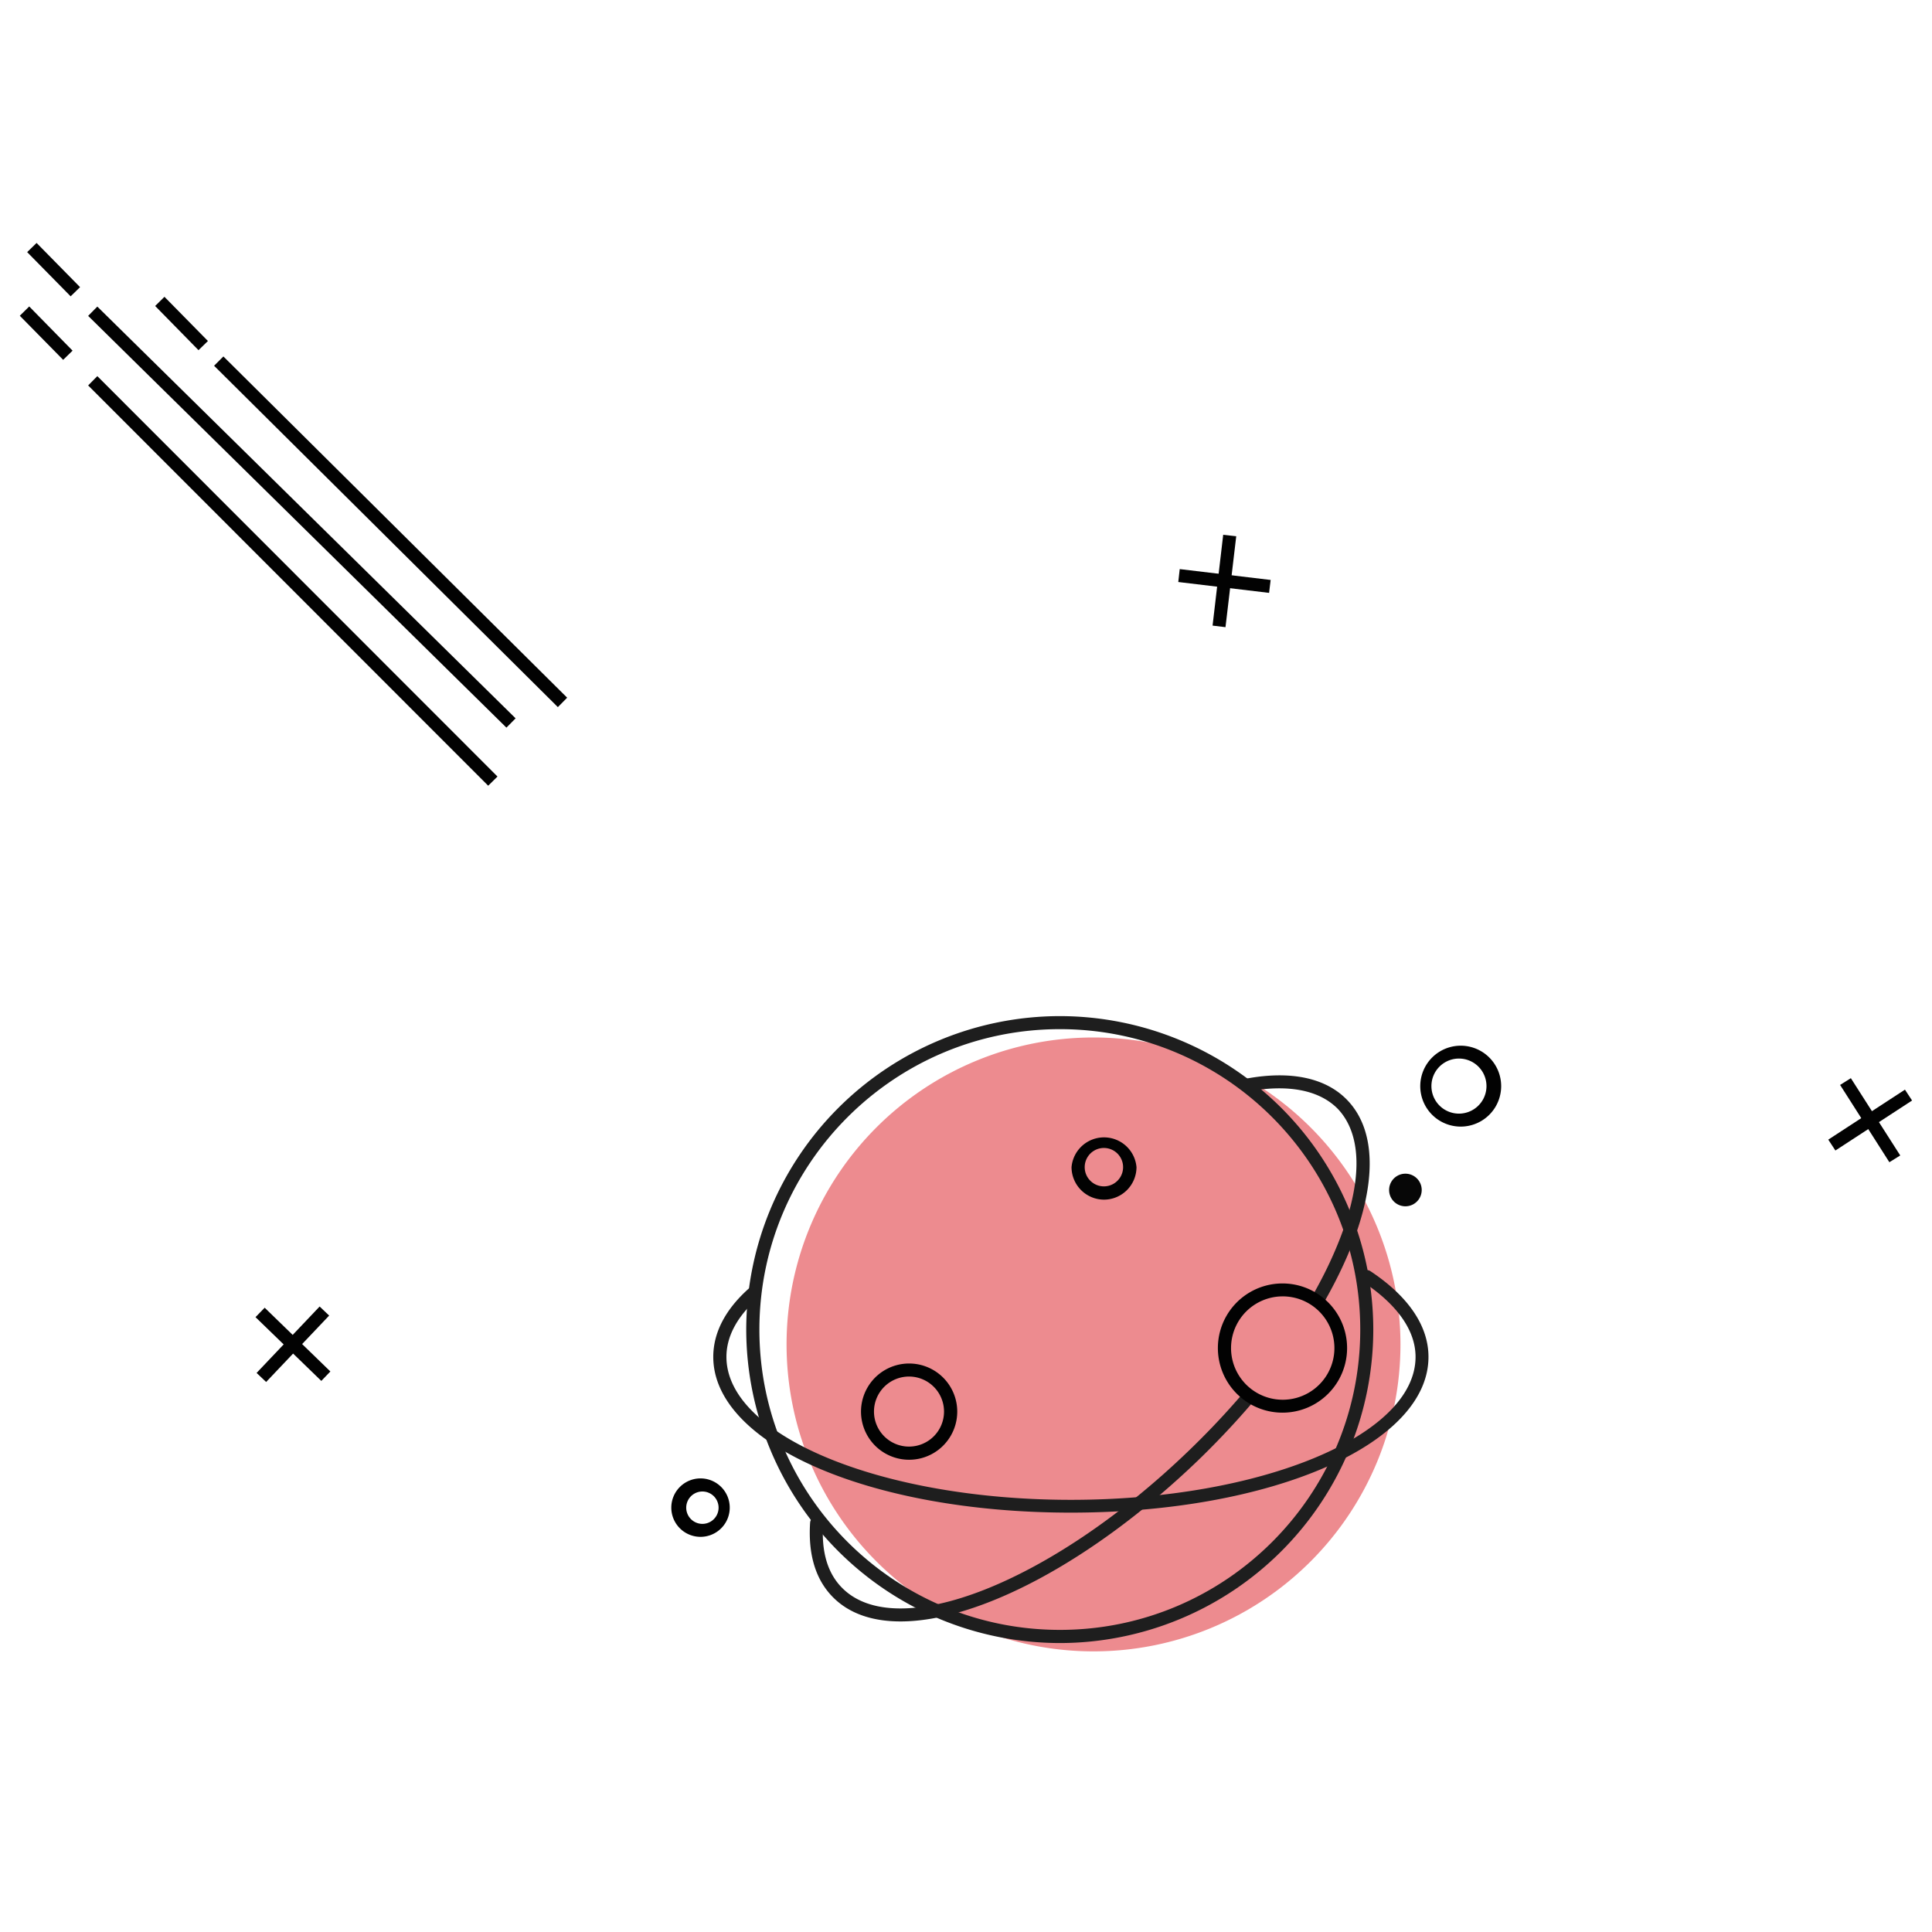 <?xml version="1.0" standalone="no"?><!DOCTYPE svg PUBLIC "-//W3C//DTD SVG 1.1//EN" "http://www.w3.org/Graphics/SVG/1.1/DTD/svg11.dtd"><svg t="1695643142063" class="icon" viewBox="0 0 1024 1024" version="1.1" xmlns="http://www.w3.org/2000/svg" p-id="2601" xmlns:xlink="http://www.w3.org/1999/xlink" width="128" height="128"><path d="M625.28 301.632l48.192 5.76-0.832 6.848-48.128-5.76z" fill="#020202" p-id="2602"></path><path d="M648.32 283.456l6.912 0.768-5.696 48.192-6.848-0.832zM140.288 693.12l34.816 33.792-4.8 4.992-34.88-33.792z" fill="#020202" p-id="2603"></path><path d="M169.408 692.48l5.056 4.8-33.408 35.2-5.056-4.8zM980.992 571.456l26.176 40.96-5.76 3.584-26.112-40.96z" fill="#020202" p-id="2604"></path><path d="M1009.664 577.536l3.776 5.76-40.64 26.496-3.776-5.76z" fill="#020202" p-id="2605"></path><path d="M579.584 712.576m-162.688 0a162.688 162.688 0 1 0 325.376 0 162.688 162.688 0 1 0-325.376 0Z" fill="#ED8B8F" p-id="2606"></path><path d="M567.552 801.728c-106.24 0-189.504-36.224-189.504-82.56 0-12.672 6.272-24.96 18.688-36.096a3.392 3.392 0 0 1 4.928 0.192 3.52 3.52 0 0 1-0.256 4.992c-10.88 9.792-16.384 20.224-16.384 30.912 0 41.728 81.92 75.776 182.592 75.776 100.736 0 182.656-33.984 182.656-75.776 0-13.888-9.6-27.648-27.776-39.68a3.328 3.328 0 0 1-0.896-4.8c0.96-1.6 3.136-1.984 4.736-0.96 20.16 13.376 30.784 29.056 30.784 45.44 0.064 46.336-83.2 82.56-189.568 82.56z" fill="#1E1E1E" p-id="2607"></path><path d="M477.312 859.392c-15.168 0-27.648-4.288-36.288-13.312-8.832-9.216-12.736-22.336-11.648-39.04a3.456 3.456 0 0 1 3.712-3.2c1.92 0.064 3.392 1.728 3.2 3.712-1.024 14.656 2.24 25.984 9.728 33.728 28.928 30.08 111.424-2.368 183.936-72.256 35.52-34.176 63.232-72.064 77.952-106.88 14.4-33.792 14.656-60.096 1.216-74.368-9.728-9.92-26.048-13.248-47.488-9.344a3.392 3.392 0 0 1-4.096-2.688 3.456 3.456 0 0 1 2.88-4.032c23.68-4.416 42.368-0.448 53.696 11.392 15.68 16.32 15.808 45.312 0.32 81.856-15.168 35.52-43.392 74.24-79.552 109.184-56 53.76-116.48 85.248-157.568 85.248z" fill="#1E1E1E" p-id="2608"></path><path d="M561.792 870.848a166.4 166.4 0 0 1-166.272-166.144 166.4 166.4 0 0 1 166.272-166.144 166.272 166.272 0 0 1 166.08 166.144 166.272 166.272 0 0 1-166.08 166.144z m0-325.376c-87.872 0-159.296 71.424-159.296 159.232s71.424 159.168 159.296 159.168c87.808 0 159.168-71.36 159.168-159.168S649.6 545.472 561.792 545.472z" fill="#1E1E1E" p-id="2609"></path><path d="M679.808 714.496m-30.848 0a30.848 30.848 0 1 0 61.696 0 30.848 30.848 0 1 0-61.696 0Z" fill="#ED8B8F" p-id="2610"></path><path d="M679.744 748.736a34.24 34.24 0 1 1 0-68.48 34.24 34.24 0 0 1 0 68.48z m0-61.632a27.392 27.392 0 1 0 0.256 54.784 27.392 27.392 0 0 0-0.256-54.784zM481.856 773.696a25.472 25.472 0 1 1 0-51.008 25.472 25.472 0 0 1 0 51.008z m0-44.096a18.56 18.56 0 1 0 18.496 18.56 18.56 18.56 0 0 0-18.496-18.56zM585.088 635.84a17.28 17.28 0 0 1-17.152-17.216 17.28 17.28 0 0 1 34.432 0 17.28 17.28 0 0 1-17.28 17.216z m0-27.392a10.176 10.176 0 1 0 0 20.352 10.176 10.176 0 1 0 0-20.352zM372.288 814.528a15.488 15.488 0 1 1 0-30.912 15.488 15.488 0 0 1 0 30.912z m0-24a8.576 8.576 0 1 0 0 17.152 8.576 8.576 0 0 0 0-17.152zM774.208 597.12a21.44 21.44 0 1 1 0-42.88 21.44 21.44 0 0 1 0 42.88z m0-36.032a14.592 14.592 0 1 0 0.064 29.12 14.592 14.592 0 0 0-0.064-29.12z" fill="#020202" p-id="2611"></path><path d="M744.896 630.72m-8.64 0a8.64 8.64 0 1 0 17.28 0 8.64 8.64 0 1 0-17.28 0Z" fill="#070707" p-id="2612"></path><path d="M542.272 706.304l-1.664-3.712a38.976 38.976 0 0 1-3.264-13.696 33.728 33.728 0 0 1 1.536-10.24c0.832-2.624 2.688-6.848 5.44-12.48a48.512 48.512 0 0 0 4.544-12.8 15.104 15.104 0 0 0-1.152-8.192 19.008 19.008 0 0 0-11.136-10.624 21.12 21.12 0 0 0-16.256 0.448 20.16 20.16 0 0 0-11.264 10.56 28.416 28.416 0 0 0-0.512 18.688l-13.568 3.84a36.096 36.096 0 0 1 1.216-26.24 36.48 36.48 0 0 1 19.648-17.216 37.12 37.12 0 0 1 27.392-1.728 28.288 28.288 0 0 1 19.264 29.696c-0.64 4.736-2.752 11.008-6.656 18.88a81.792 81.792 0 0 0-4.672 11.52 19.776 19.776 0 0 0-0.256 7.04 44.608 44.608 0 0 0 3.52 11.264l-12.16 4.992z m9.728 25.6l-6.016-14.336 14.4-5.952 5.952 14.336-14.336 5.952zM737.6 883.008c0.448-1.216 0.64-2.048 0.832-2.688a26.176 26.176 0 0 1 4.416-8.768 18.688 18.688 0 0 1 5.376-4.736 58.88 58.88 0 0 1 8.64-4.288 38.016 38.016 0 0 0 8.128-4.672 11.648 11.648 0 0 0 3.136-4.992 13.056 13.056 0 0 0-1.216-10.624 14.336 14.336 0 0 0-8.896-7.168 13.76 13.76 0 0 0-10.944 0.64c-3.328 1.536-6.144 4.864-8.576 9.728l-9.088-4.032a25.28 25.28 0 0 1 12.48-13.504 25.216 25.216 0 0 1 18.176-0.384 26.496 26.496 0 0 1 15.488 11.392 20.096 20.096 0 0 1-3.136 24.576 41.984 41.984 0 0 1-12.032 7.04 51.84 51.84 0 0 0-7.552 4.032 14.528 14.528 0 0 0-3.456 3.648 44.992 44.992 0 0 0-3.264 7.68l-8.512-2.88z m-6.208 18.048l3.2-10.24 10.432 3.136-3.328 10.368-10.304-3.264zM816.256 811.712a18.56 18.56 0 0 1-2.816-7.488 12.992 12.992 0 0 1 0.384-4.352 47.232 47.232 0 0 1 1.792-5.76 18.56 18.56 0 0 0 1.6-5.696 6.272 6.272 0 0 0-0.896-3.584 7.808 7.808 0 0 0-5.184-4.096c-2.496-0.768-4.864-0.512-7.104 0.704s-3.776 2.88-4.544 5.056a12.032 12.032 0 0 0 0.576 8.064l-5.824 2.24a16.64 16.64 0 0 1-0.512-11.456 15.68 15.68 0 0 1 7.936-8.192 15.744 15.744 0 0 1 11.84-1.856 12.48 12.48 0 0 1 9.536 12.224 30.592 30.592 0 0 1-2.112 8.576 21.952 21.952 0 0 0-1.536 5.056 8.32 8.32 0 0 0 0.128 3.072 20.032 20.032 0 0 0 1.92 4.864l-5.184 2.624z m5.248 10.688l-3.2-6.016 6.08-3.136 3.072 6.016-5.952 3.136zM406.016 536.128c-63.104 0-87.488-51.456-91.52-61.184l-45.312-16.768 9.088-3.2c8.512-2.944 21.76-7.68 26.624-9.6 2.944-19.968 21.76-27.264 27.52-29.056l16.576-32.96 2.496 8.512c3.52 12.416 9.152 32.256 10.816 39.488 44.928 17.088 64.896 53.12 56.064 101.632l-0.512 2.624-2.688 0.192a149.12 149.12 0 0 1-9.152 0.32zM289.6 458.368l30.208 11.2 0.576 1.536c0.832 2.368 21.312 58.112 85.568 58.112l5.952-0.192C421.056 472.64 387.84 448 358.08 437.184l-2.176-0.832-0.064-2.368c-0.32-1.92-4.736-17.984-8.64-31.616l-9.984 19.904-1.6 0.384c-0.96 0.128-22.272 5.312-24.128 25.472l-0.192 1.92-1.728 0.896a379.136 379.136 0 0 1-19.968 7.424z" fill="" p-id="2613"></path><path d="M278.272 392.896s17.728 33.92 20.224 33.984c4.48 0 12.8-0.64 12.8-0.64l1.92-12.096-34.944-21.248z" fill="" p-id="2614"></path><path d="M87.168 157.312l23.04 23.424-4.992 4.864-22.976-23.424zM19.392 128.768l23.04 23.424-4.992 4.864-23.04-23.424zM15.488 162.432l22.976 23.424-4.992 4.864-22.976-23.36zM118.4 188.928l182.208 180.864-4.928 4.992-182.208-180.928zM51.584 162.496l221.696 218.24-4.864 4.928L46.72 167.424zM51.584 199.36L263.68 411.584l-4.928 4.864L46.72 204.288z" fill="#020202" p-id="2615"></path><path d="M381.76 515.52a18.88 18.88 0 1 1 0-37.76 18.88 18.88 0 0 1 0 37.76z m0-30.848a11.968 11.968 0 1 0 0 23.872 11.968 11.968 0 0 0 0-23.872zM313.984 473.792c-6.4-13.184-9.216-24.704-9.344-25.152l6.72-1.6c0.064 0.064 2.688 11.264 8.832 23.744l-6.208 3.008z" fill="" p-id="2616"></path><path d="M358.016 437.12c-18.304-7.232-25.28-14.528-25.6-14.784l5.056-4.8c0.064 0.064 6.4 6.528 23.104 13.12l-2.56 6.464z" fill="" p-id="2617"></path></svg>